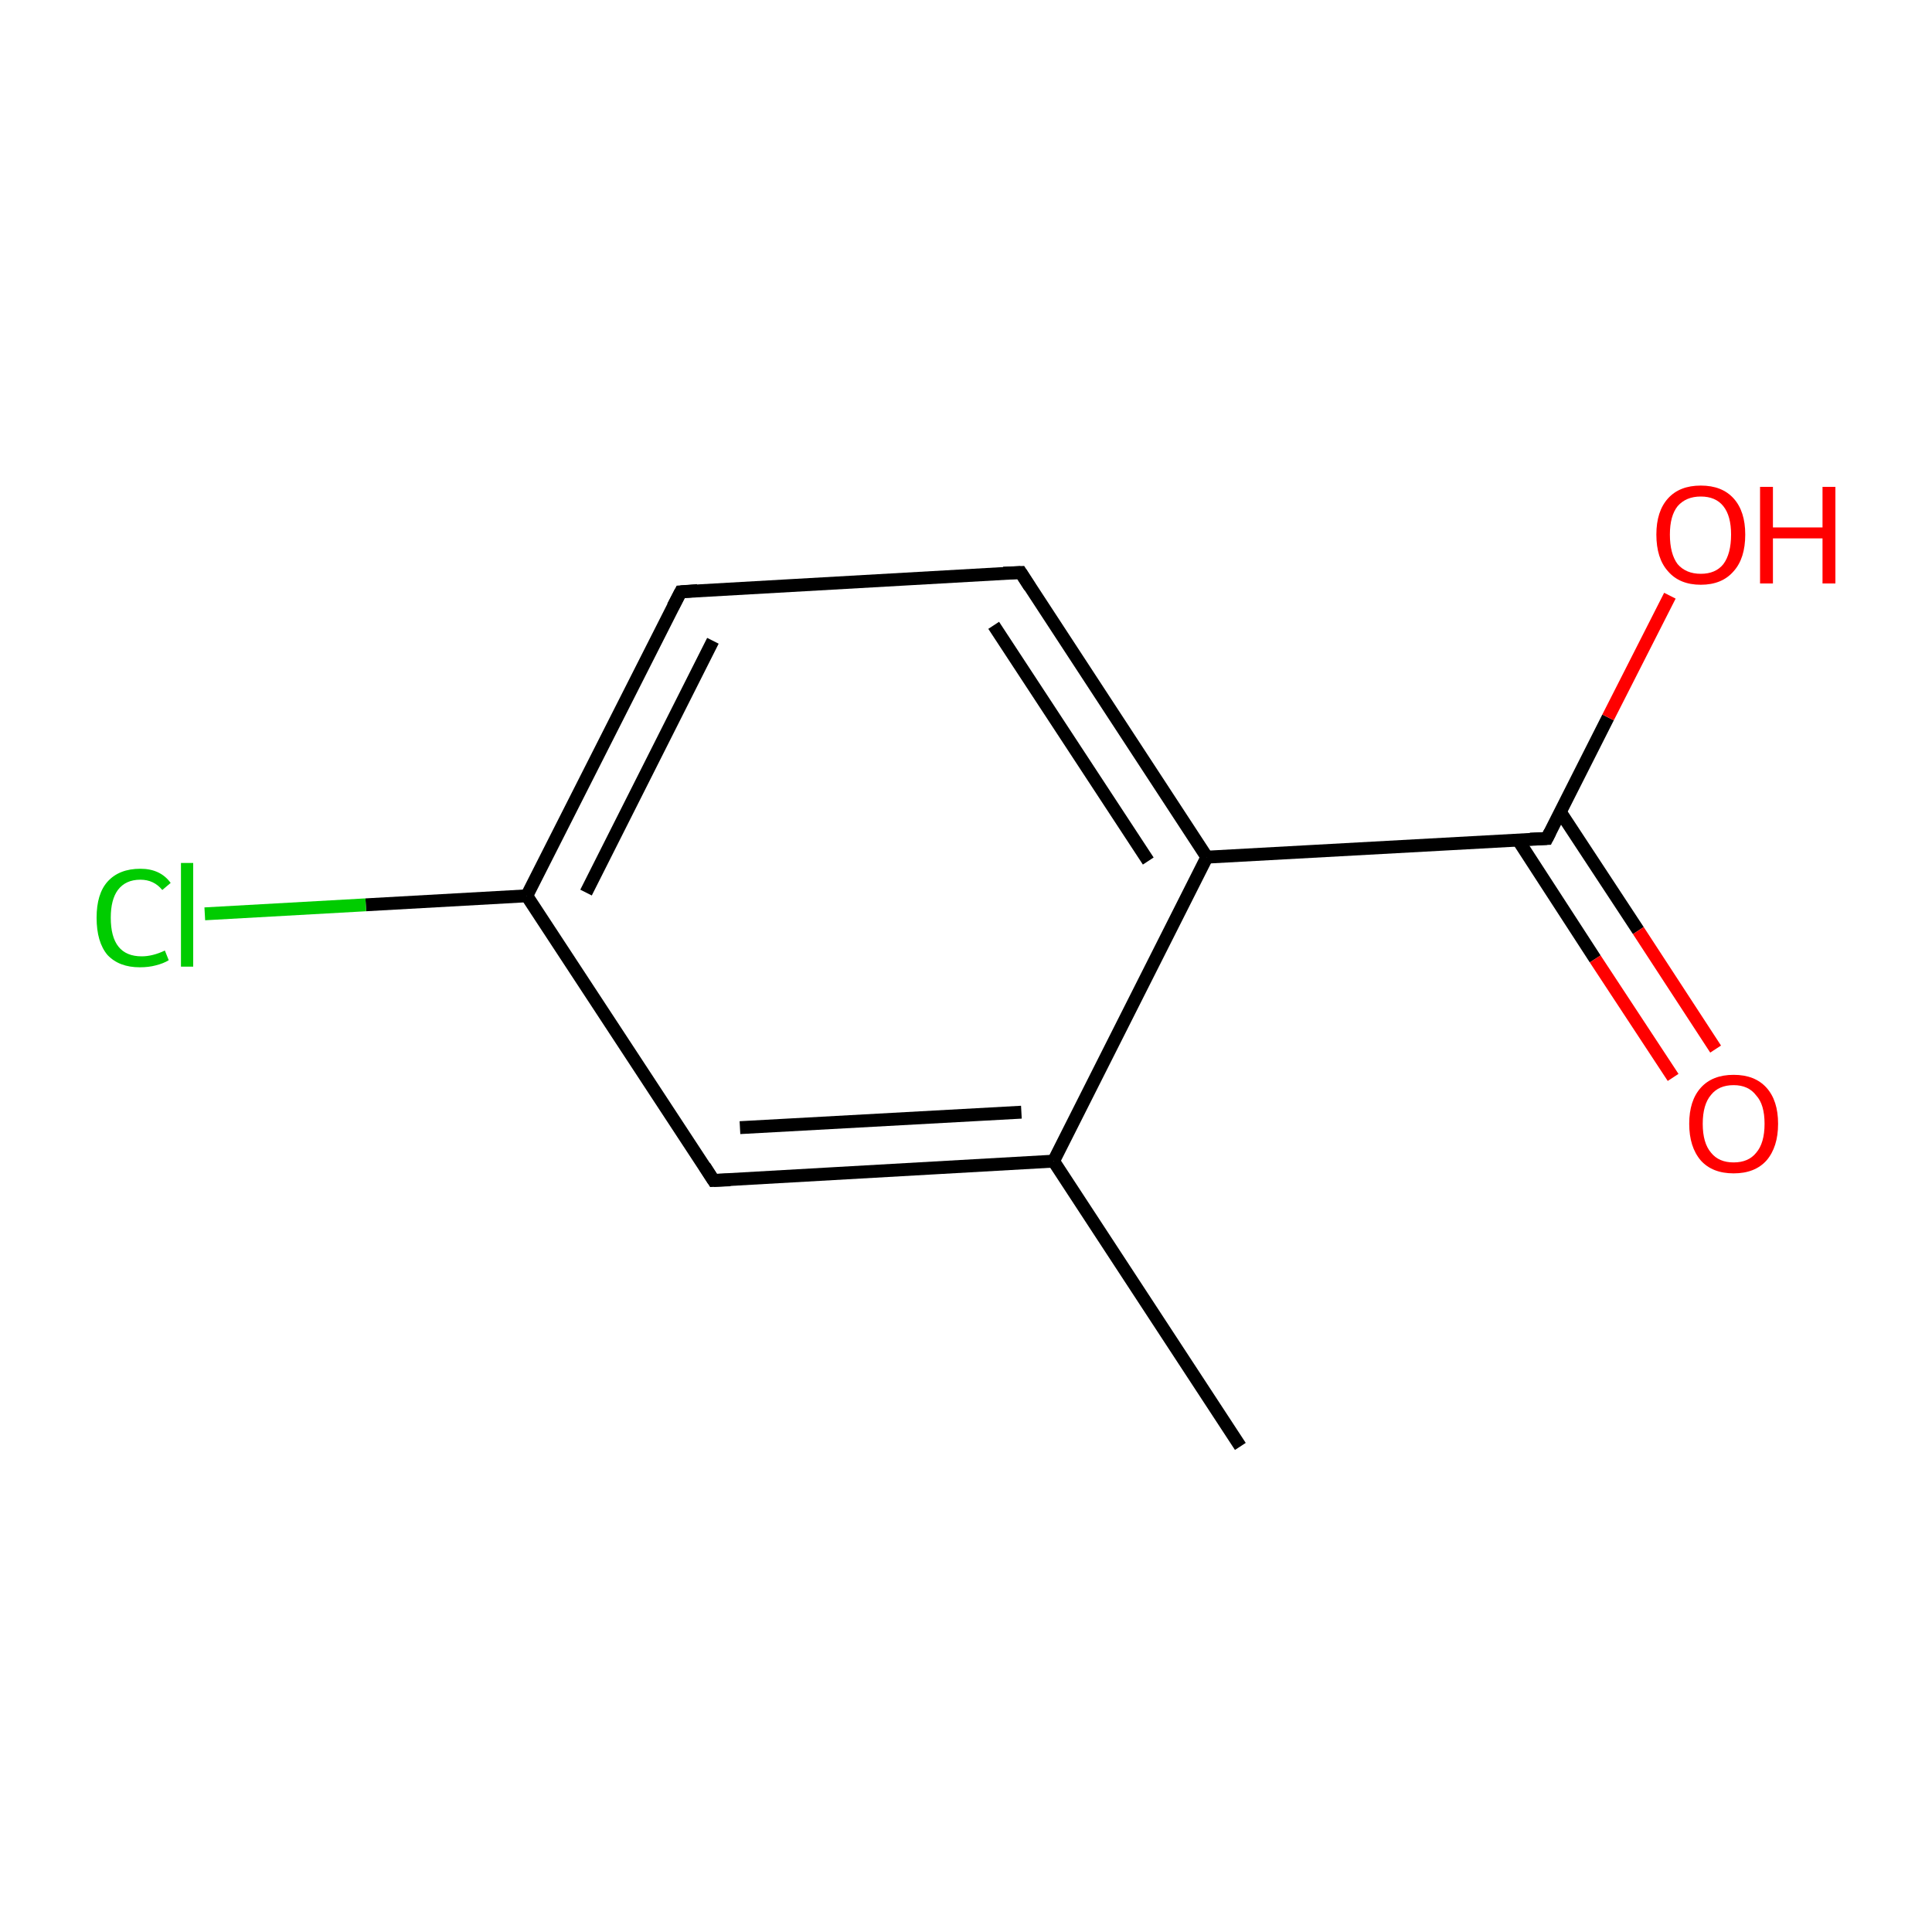 <?xml version='1.0' encoding='iso-8859-1'?>
<svg version='1.1' baseProfile='full'
              xmlns='http://www.w3.org/2000/svg'
                      xmlns:rdkit='http://www.rdkit.org/xml'
                      xmlns:xlink='http://www.w3.org/1999/xlink'
                  xml:space='preserve'
width='300px' height='300px' viewBox='0 0 300 300'>
<!-- END OF HEADER -->
<rect style='opacity:1.0;fill:#FFFFFF;stroke:none' width='300.0' height='300.0' x='0.0' y='0.0'> </rect>
<path class='bond-0 atom-0 atom-1' d='M 192.6,224.6 L 163.6,180.3' style='fill:none;fill-rule:evenodd;stroke:#000000;stroke-width:2.0px;stroke-linecap:butt;stroke-linejoin:miter;stroke-opacity:1' />
<path class='bond-1 atom-1 atom-2' d='M 163.6,180.3 L 110.8,183.3' style='fill:none;fill-rule:evenodd;stroke:#000000;stroke-width:2.0px;stroke-linecap:butt;stroke-linejoin:miter;stroke-opacity:1' />
<path class='bond-1 atom-1 atom-2' d='M 158.6,172.7 L 114.9,175.1' style='fill:none;fill-rule:evenodd;stroke:#000000;stroke-width:2.0px;stroke-linecap:butt;stroke-linejoin:miter;stroke-opacity:1' />
<path class='bond-2 atom-2 atom-3' d='M 110.8,183.3 L 81.8,139.1' style='fill:none;fill-rule:evenodd;stroke:#000000;stroke-width:2.0px;stroke-linecap:butt;stroke-linejoin:miter;stroke-opacity:1' />
<path class='bond-3 atom-3 atom-4' d='M 81.8,139.1 L 56.8,140.5' style='fill:none;fill-rule:evenodd;stroke:#000000;stroke-width:2.0px;stroke-linecap:butt;stroke-linejoin:miter;stroke-opacity:1' />
<path class='bond-3 atom-3 atom-4' d='M 56.8,140.5 L 31.8,141.9' style='fill:none;fill-rule:evenodd;stroke:#00CC00;stroke-width:2.0px;stroke-linecap:butt;stroke-linejoin:miter;stroke-opacity:1' />
<path class='bond-4 atom-3 atom-5' d='M 81.8,139.1 L 105.7,91.9' style='fill:none;fill-rule:evenodd;stroke:#000000;stroke-width:2.0px;stroke-linecap:butt;stroke-linejoin:miter;stroke-opacity:1' />
<path class='bond-4 atom-3 atom-5' d='M 91.0,138.6 L 110.7,99.5' style='fill:none;fill-rule:evenodd;stroke:#000000;stroke-width:2.0px;stroke-linecap:butt;stroke-linejoin:miter;stroke-opacity:1' />
<path class='bond-5 atom-5 atom-6' d='M 105.7,91.9 L 158.5,88.9' style='fill:none;fill-rule:evenodd;stroke:#000000;stroke-width:2.0px;stroke-linecap:butt;stroke-linejoin:miter;stroke-opacity:1' />
<path class='bond-6 atom-6 atom-7' d='M 158.5,88.9 L 187.4,133.1' style='fill:none;fill-rule:evenodd;stroke:#000000;stroke-width:2.0px;stroke-linecap:butt;stroke-linejoin:miter;stroke-opacity:1' />
<path class='bond-6 atom-6 atom-7' d='M 154.3,97.1 L 178.3,133.7' style='fill:none;fill-rule:evenodd;stroke:#000000;stroke-width:2.0px;stroke-linecap:butt;stroke-linejoin:miter;stroke-opacity:1' />
<path class='bond-7 atom-7 atom-8' d='M 187.4,133.1 L 240.2,130.2' style='fill:none;fill-rule:evenodd;stroke:#000000;stroke-width:2.0px;stroke-linecap:butt;stroke-linejoin:miter;stroke-opacity:1' />
<path class='bond-8 atom-8 atom-9' d='M 235.7,130.4 L 247.7,148.9' style='fill:none;fill-rule:evenodd;stroke:#000000;stroke-width:2.0px;stroke-linecap:butt;stroke-linejoin:miter;stroke-opacity:1' />
<path class='bond-8 atom-8 atom-9' d='M 247.7,148.9 L 259.8,167.3' style='fill:none;fill-rule:evenodd;stroke:#FF0000;stroke-width:2.0px;stroke-linecap:butt;stroke-linejoin:miter;stroke-opacity:1' />
<path class='bond-8 atom-8 atom-9' d='M 242.3,126.1 L 254.4,144.5' style='fill:none;fill-rule:evenodd;stroke:#000000;stroke-width:2.0px;stroke-linecap:butt;stroke-linejoin:miter;stroke-opacity:1' />
<path class='bond-8 atom-8 atom-9' d='M 254.4,144.5 L 266.4,162.9' style='fill:none;fill-rule:evenodd;stroke:#FF0000;stroke-width:2.0px;stroke-linecap:butt;stroke-linejoin:miter;stroke-opacity:1' />
<path class='bond-9 atom-8 atom-10' d='M 240.2,130.2 L 249.7,111.4' style='fill:none;fill-rule:evenodd;stroke:#000000;stroke-width:2.0px;stroke-linecap:butt;stroke-linejoin:miter;stroke-opacity:1' />
<path class='bond-9 atom-8 atom-10' d='M 249.7,111.4 L 259.3,92.5' style='fill:none;fill-rule:evenodd;stroke:#FF0000;stroke-width:2.0px;stroke-linecap:butt;stroke-linejoin:miter;stroke-opacity:1' />
<path class='bond-10 atom-7 atom-1' d='M 187.4,133.1 L 163.6,180.3' style='fill:none;fill-rule:evenodd;stroke:#000000;stroke-width:2.0px;stroke-linecap:butt;stroke-linejoin:miter;stroke-opacity:1' />
<path d='M 113.4,183.2 L 110.8,183.3 L 109.4,181.1' style='fill:none;stroke:#000000;stroke-width:2.0px;stroke-linecap:butt;stroke-linejoin:miter;stroke-miterlimit:10;stroke-opacity:1;' />
<path d='M 104.5,94.2 L 105.7,91.9 L 108.3,91.7' style='fill:none;stroke:#000000;stroke-width:2.0px;stroke-linecap:butt;stroke-linejoin:miter;stroke-miterlimit:10;stroke-opacity:1;' />
<path d='M 155.8,89.0 L 158.5,88.9 L 159.9,91.1' style='fill:none;stroke:#000000;stroke-width:2.0px;stroke-linecap:butt;stroke-linejoin:miter;stroke-miterlimit:10;stroke-opacity:1;' />
<path d='M 237.6,130.3 L 240.2,130.2 L 240.7,129.2' style='fill:none;stroke:#000000;stroke-width:2.0px;stroke-linecap:butt;stroke-linejoin:miter;stroke-miterlimit:10;stroke-opacity:1;' />
<path class='atom-4' d='M 15.0 142.5
Q 15.0 138.8, 16.7 136.9
Q 18.5 134.9, 21.8 134.9
Q 24.9 134.9, 26.5 137.1
L 25.2 138.2
Q 23.9 136.6, 21.8 136.6
Q 19.5 136.6, 18.3 138.2
Q 17.2 139.7, 17.2 142.5
Q 17.2 145.5, 18.4 147.0
Q 19.6 148.5, 22.0 148.5
Q 23.7 148.5, 25.6 147.6
L 26.2 149.1
Q 25.4 149.6, 24.2 149.9
Q 23.1 150.2, 21.7 150.2
Q 18.5 150.2, 16.7 148.3
Q 15.0 146.3, 15.0 142.5
' fill='#00CC00'/>
<path class='atom-4' d='M 28.1 134.0
L 30.0 134.0
L 30.0 150.1
L 28.1 150.1
L 28.1 134.0
' fill='#00CC00'/>
<path class='atom-9' d='M 262.3 174.5
Q 262.3 170.9, 264.1 168.9
Q 265.9 166.9, 269.2 166.9
Q 272.5 166.9, 274.3 168.9
Q 276.1 170.9, 276.1 174.5
Q 276.1 178.1, 274.3 180.2
Q 272.5 182.2, 269.2 182.2
Q 265.9 182.2, 264.1 180.2
Q 262.3 178.1, 262.3 174.5
M 269.2 180.5
Q 271.5 180.5, 272.7 179.0
Q 274.0 177.5, 274.0 174.5
Q 274.0 171.5, 272.7 170.1
Q 271.5 168.5, 269.2 168.5
Q 266.9 168.5, 265.7 170.0
Q 264.4 171.5, 264.4 174.5
Q 264.4 177.5, 265.7 179.0
Q 266.9 180.5, 269.2 180.5
' fill='#FF0000'/>
<path class='atom-10' d='M 257.2 83.0
Q 257.2 79.4, 259.0 77.4
Q 260.8 75.4, 264.1 75.4
Q 267.4 75.4, 269.2 77.4
Q 271.0 79.4, 271.0 83.0
Q 271.0 86.7, 269.2 88.7
Q 267.4 90.8, 264.1 90.8
Q 260.8 90.8, 259.0 88.7
Q 257.2 86.7, 257.2 83.0
M 264.1 89.1
Q 266.4 89.1, 267.6 87.6
Q 268.8 86.0, 268.8 83.0
Q 268.8 80.1, 267.6 78.6
Q 266.4 77.1, 264.1 77.1
Q 261.8 77.1, 260.5 78.6
Q 259.3 80.1, 259.3 83.0
Q 259.3 86.0, 260.5 87.6
Q 261.8 89.1, 264.1 89.1
' fill='#FF0000'/>
<path class='atom-10' d='M 273.3 75.6
L 275.3 75.6
L 275.3 81.9
L 283.0 81.9
L 283.0 75.6
L 285.0 75.6
L 285.0 90.6
L 283.0 90.6
L 283.0 83.6
L 275.3 83.6
L 275.3 90.6
L 273.3 90.6
L 273.3 75.6
' fill='#FF0000'/>
</svg>
